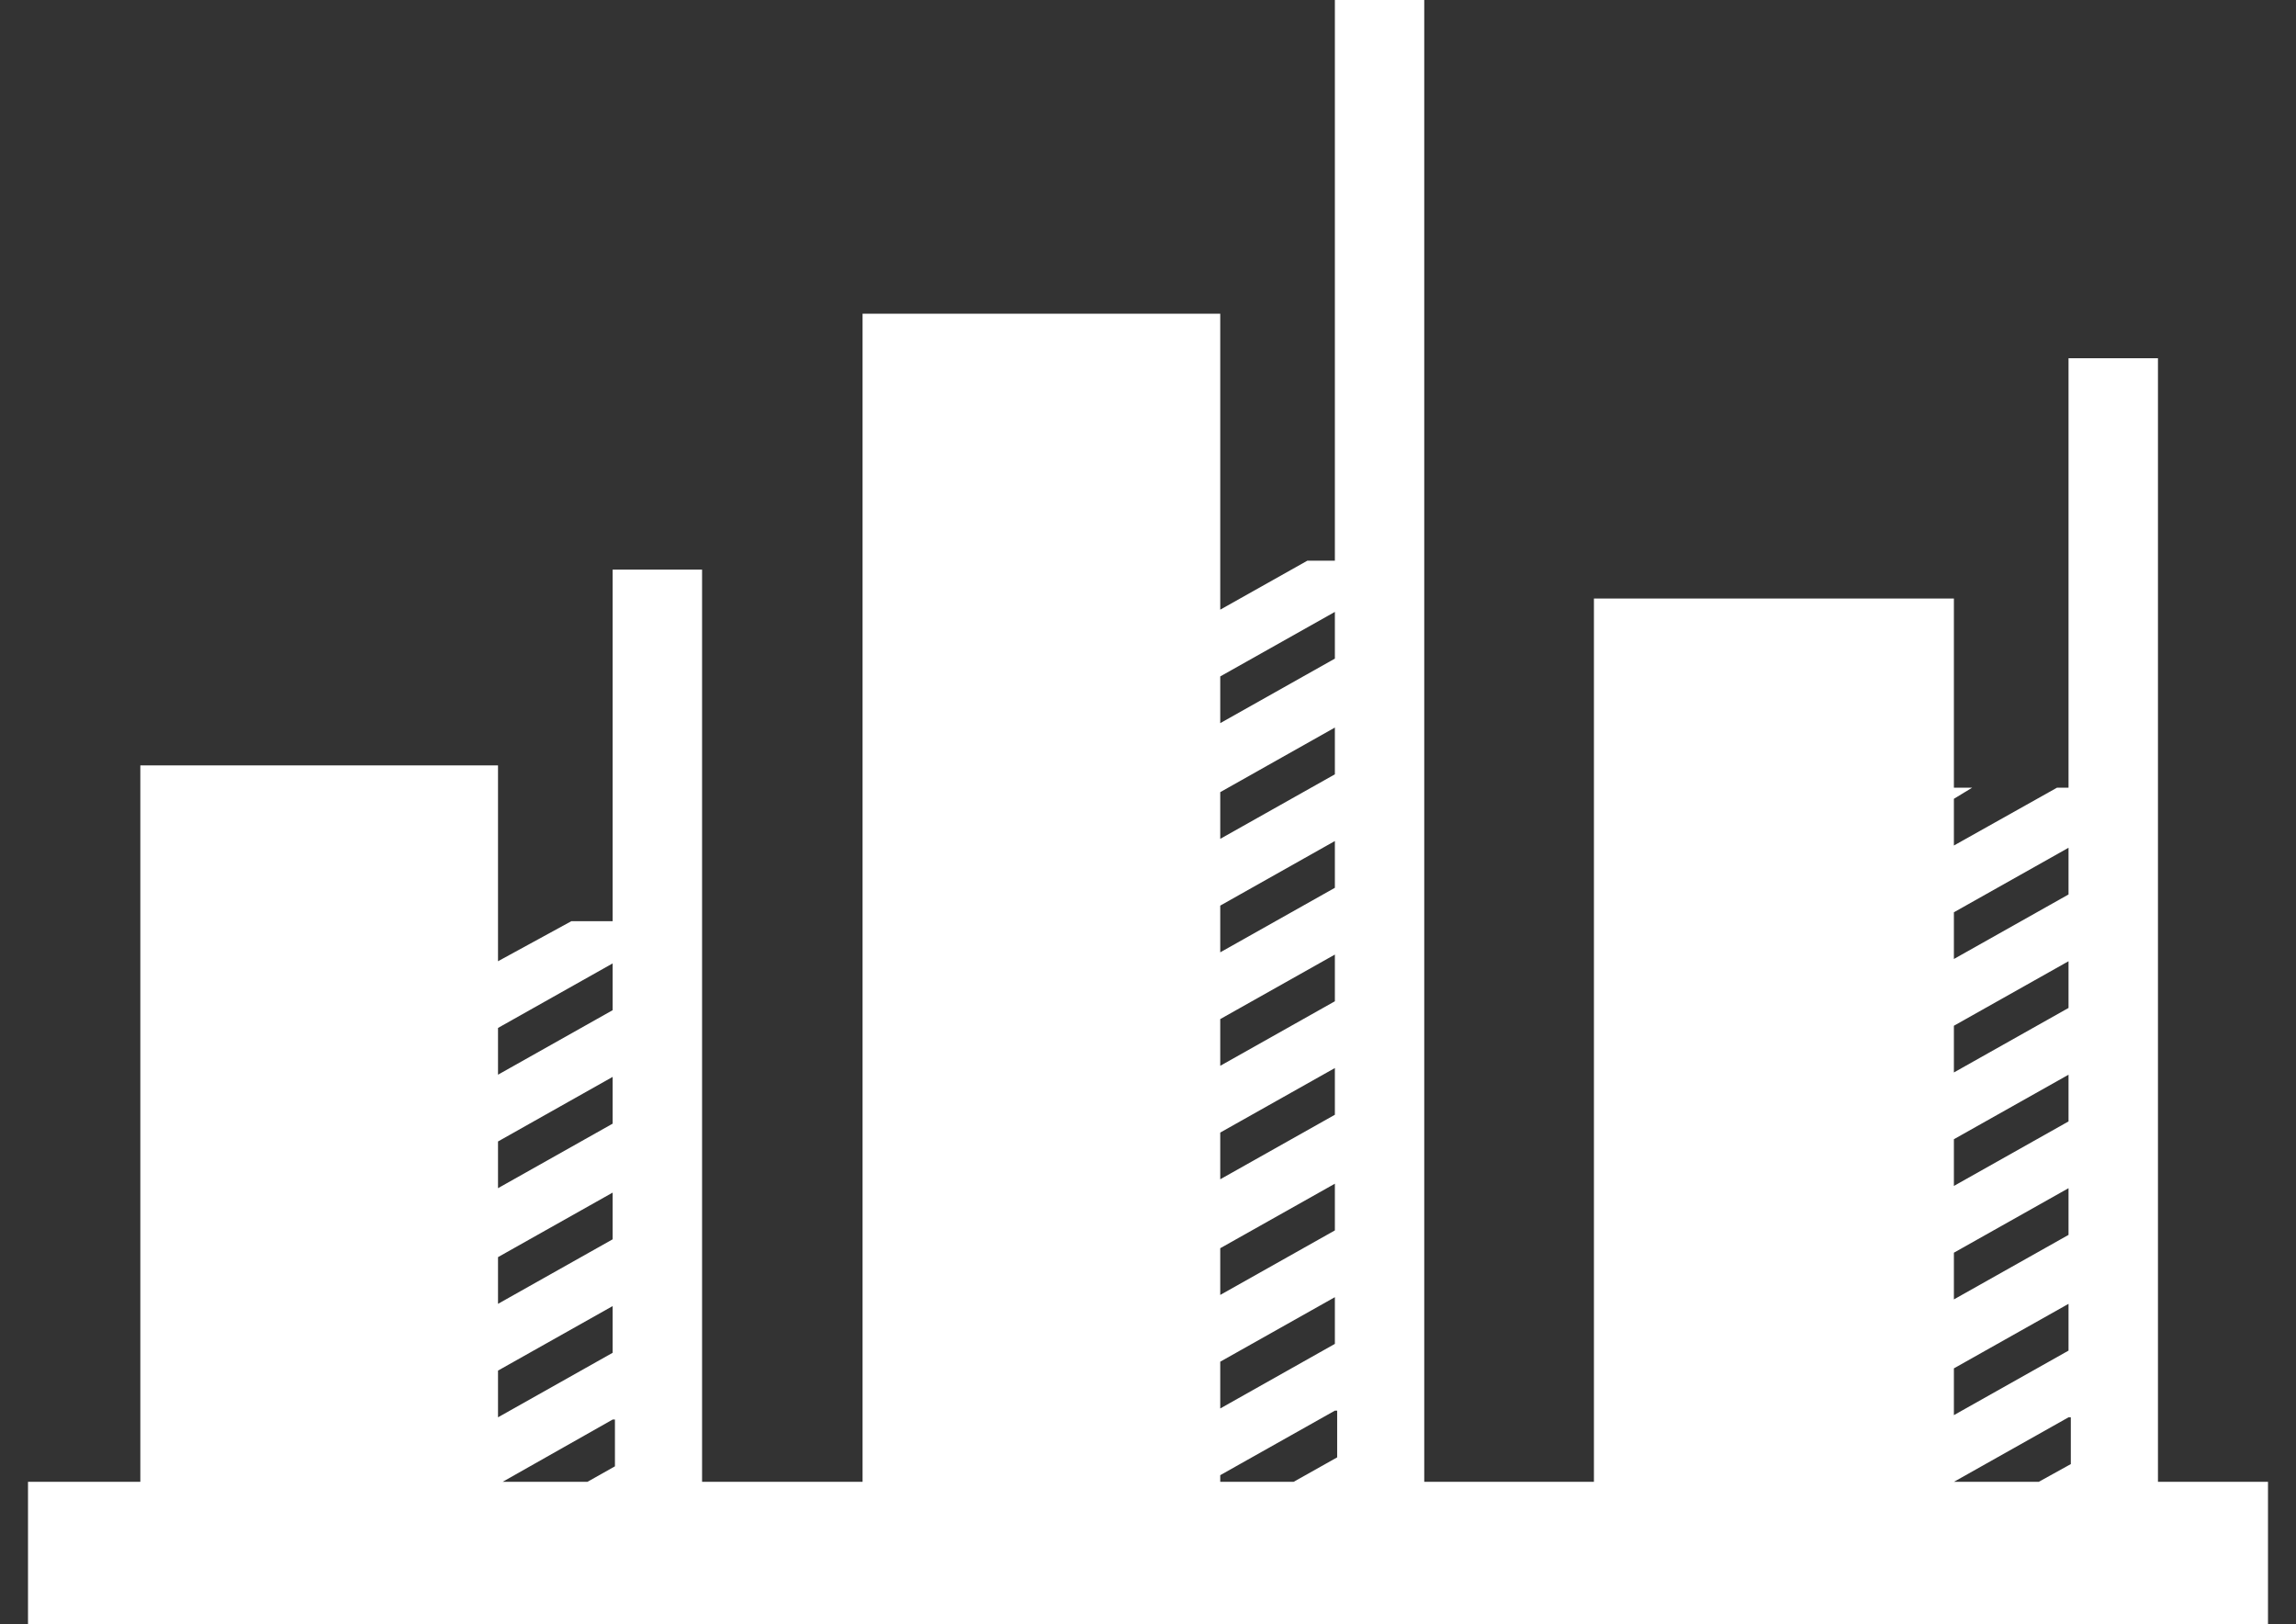 <svg width="41" height="29" viewBox="0 0 41 29" fill="none" xmlns="http://www.w3.org/2000/svg">
<rect x="0" y="0" width="41" height="29" fill="#333333" stroke="none"/>
<g id="Frame" clip-path="url(#clip0_19_175)">
<path id="Vector" fill-rule="evenodd" clip-rule="evenodd" d="M0.5 26.457H2.506V13.666H8.893V17.162L10.203 16.447H10.94V10.17H12.537V26.457H15.403V5.601H21.79V10.051V10.885L23.345 10.011H23.837V0H25.433V26.457H28.463V10.686H34.891V14.063H35.218L34.891 14.262V15.096L36.733 14.063H36.938V6.396H38.535V26.457H40.5V29H0.5V26.457ZM36.938 15.136L34.891 16.288V17.122L36.938 15.97V15.136ZM36.938 17.162L34.891 18.314V19.148L36.938 17.996V17.162ZM36.938 19.188L34.891 20.34V21.174L36.938 20.022V19.188ZM36.938 21.214L34.891 22.366V23.2L36.938 22.048V21.214ZM36.938 23.279L34.891 24.431V25.266L36.938 24.114V23.279ZM36.938 25.305L34.891 26.457H36.406L36.979 26.14V25.305H36.938ZM23.837 10.925L21.79 12.077V12.911L23.837 11.759V10.925ZM23.837 12.99L21.79 14.143V14.977L23.837 13.825V12.99ZM23.837 15.016L21.79 16.169V17.003L23.837 15.851V15.016ZM23.837 17.043L21.79 18.195V19.029L23.837 17.877V17.043ZM23.837 19.069L21.79 20.221V21.055L23.837 19.903V19.069ZM23.837 21.134L21.79 22.286V23.12L23.837 21.968V21.134ZM23.837 23.16L21.79 24.312V25.147L23.837 23.994V23.16ZM23.837 25.186L21.79 26.338V26.457H23.1L23.878 26.02V25.186H23.837ZM10.94 17.201L8.893 18.353V19.188L10.94 18.036V17.201ZM10.94 19.227L8.893 20.38V21.214L10.94 20.062V19.227ZM10.94 21.293L8.893 22.445V23.279L10.94 22.127V21.293ZM10.94 23.319L8.893 24.471V25.305L10.94 24.153V23.319ZM10.94 25.345L8.975 26.457H10.49L10.981 26.18V25.345H10.94Z" fill="white"/>
</g>
<defs>
<clipPath id="clip0_19_175">
<rect width="40" height="29" fill="white" transform="translate(0.5)"/>
</clipPath>
</defs>
</svg>
